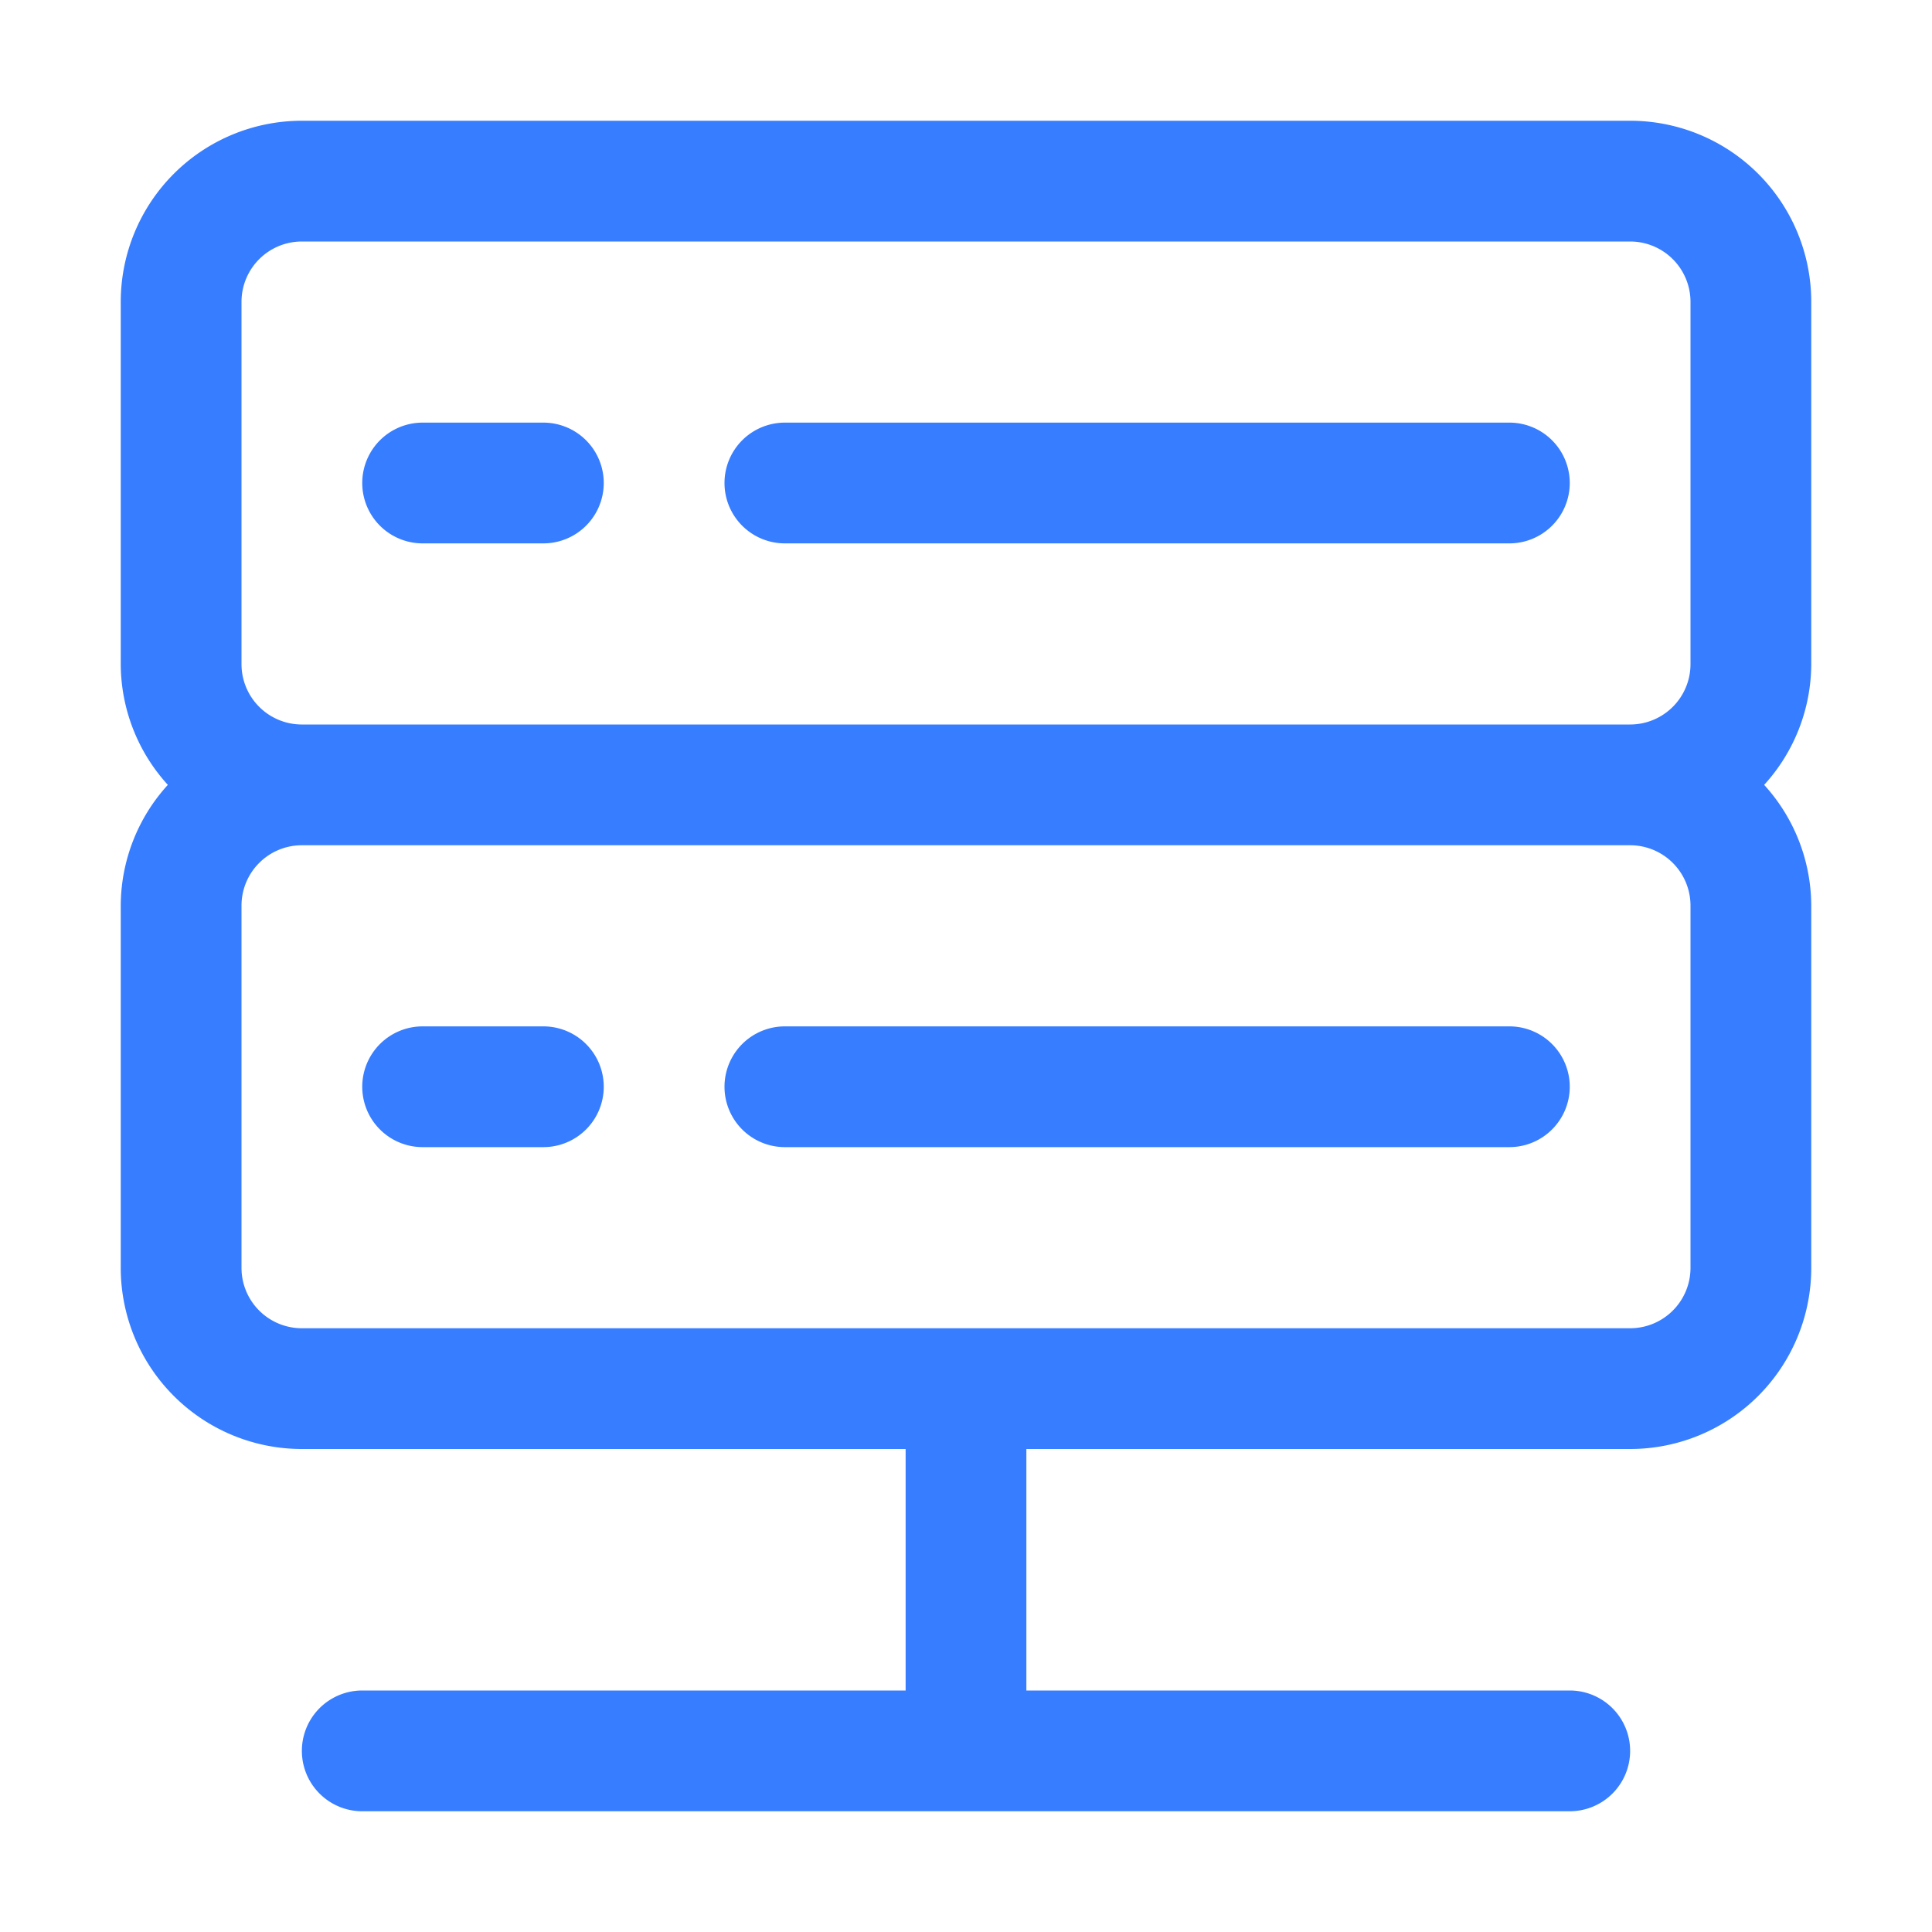 <svg xmlns="http://www.w3.org/2000/svg" viewBox="0 0 32 32" id="Database">
  <g fill="#377dff" class="color000000 svgShape">
    <path d="M30 5a3 3 0 0 0-3-3H5a3 3 0 0 0-3 3v6a2.981 2.981 0 0 0 .78 2A2.981 2.981 0 0 0 2 15v6a3 3 0 0 0 3 3h10v4H6a1 1 0 0 0 0 2h20a1 1 0 0 0 0-2h-9v-4h10a3 3 0 0 0 3-3v-6a2.981 2.981 0 0 0-.78-2 2.981 2.981 0 0 0 .78-2ZM4 5a1 1 0 0 1 1-1h22a1 1 0 0 1 1 1v6a1 1 0 0 1-1 1H5a1 1 0 0 1-1-1Zm24 16a1 1 0 0 1-1 1H5a1 1 0 0 1-1-1v-6a1 1 0 0 1 1-1h22a1 1 0 0 1 1 1Z" fill="#377dff" class="color000000 svgShape"></path>
    <path d="M9 17H7a1 1 0 0 0 0 2h2a1 1 0 0 0 0-2zm16 0H13a1 1 0 0 0 0 2h12a1 1 0 0 0 0-2zM7 9h2a1 1 0 0 0 0-2H7a1 1 0 0 0 0 2zm6 0h12a1 1 0 0 0 0-2H13a1 1 0 0 0 0 2z" fill="#377dff" class="color000000 svgShape"></path>
  </g>
</svg>
